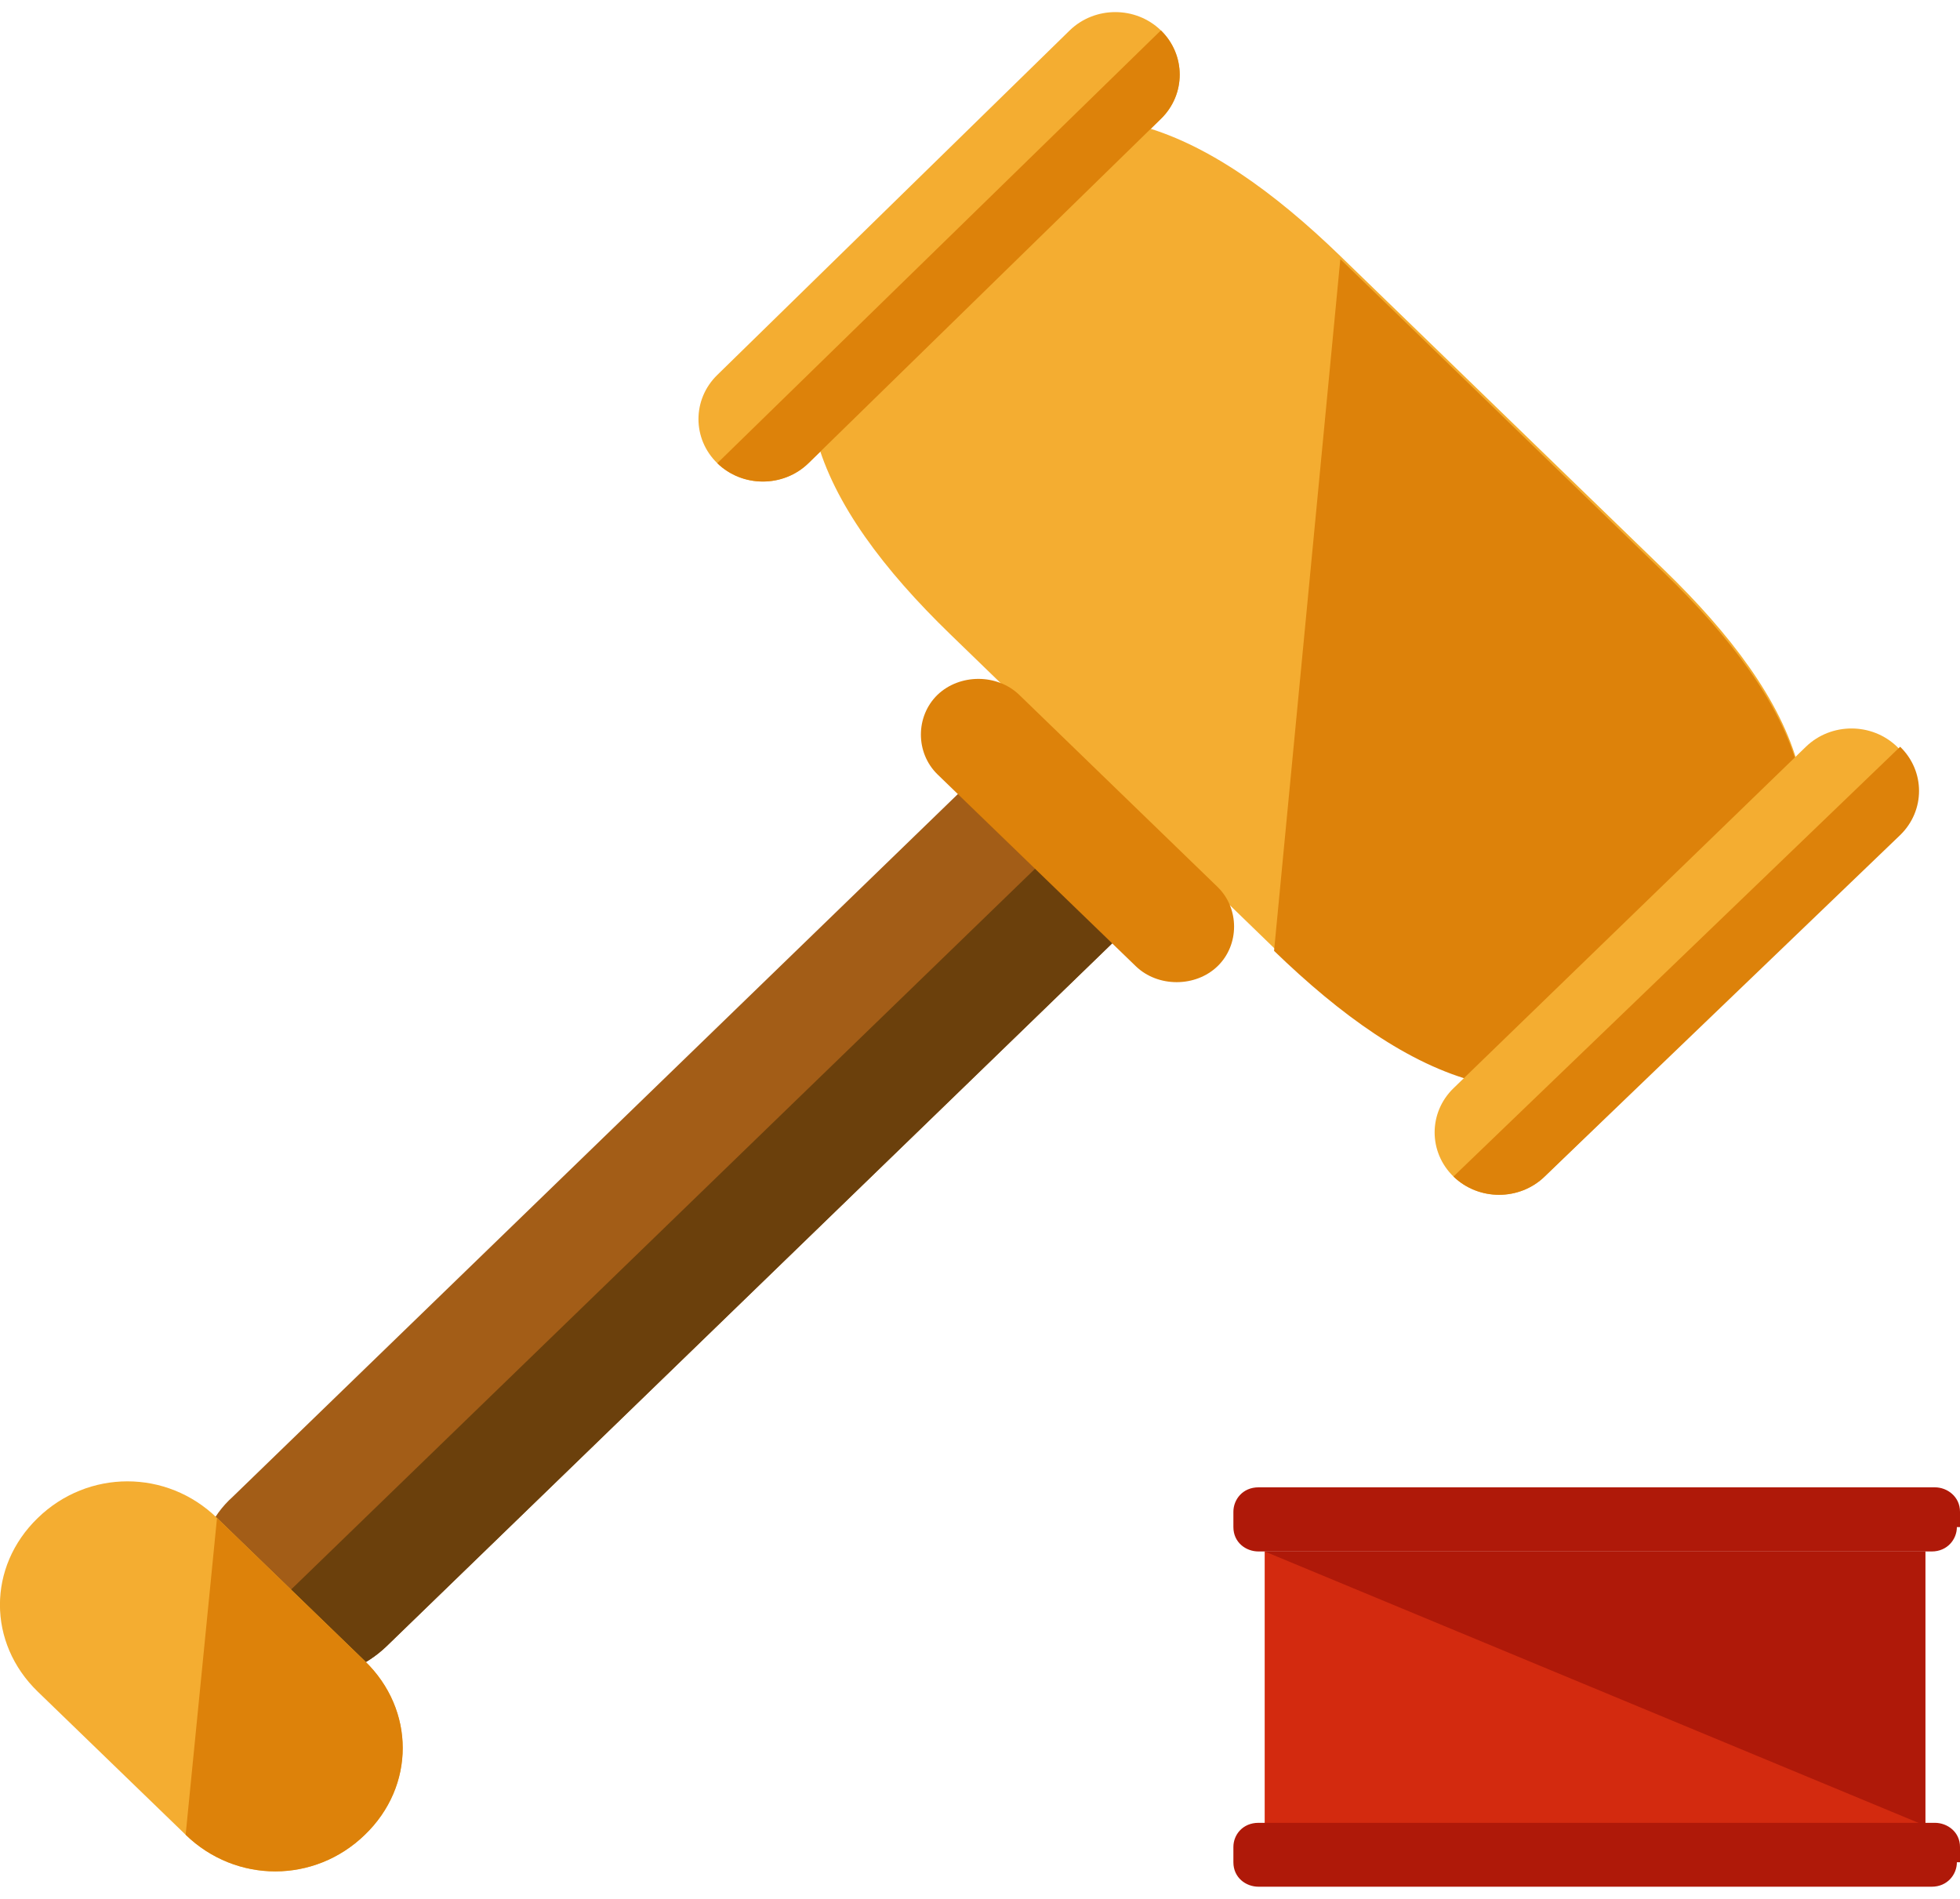 <?xml version="1.0" encoding="UTF-8"?>
<svg xmlns="http://www.w3.org/2000/svg" xmlns:xlink="http://www.w3.org/1999/xlink" width="32pt" height="31pt" viewBox="0 0 32 31" version="1.1">
<g id="surface1">
<path style=" stroke:none;fill-rule:nonzero;fill:rgb(63.922%,36.471%,9.02%);fill-opacity:1;" d="M 6.316 26.871 C 5.598 27.566 4.469 27.566 3.801 26.871 C 3.082 26.172 3.082 25.078 3.801 24.434 L 16.641 11.992 C 17.359 11.297 18.492 11.297 19.16 11.992 C 19.879 12.688 19.879 13.785 19.16 14.43 Z M 6.316 26.871 "/>
<path style=" stroke:none;fill-rule:nonzero;fill:rgb(41.961%,25.098%,4.706%);fill-opacity:1;" d="M 19.16 11.992 C 19.879 12.688 19.879 13.785 19.16 14.43 L 6.316 26.871 C 5.598 27.566 4.469 27.566 3.801 26.871 "/>
<path style=" stroke:none;fill-rule:nonzero;fill:rgb(95.686%,67.843%,19.216%);fill-opacity:1;" d="M 5.957 29.953 C 5.137 30.75 3.852 30.75 3.031 29.953 L 0.617 27.617 C -0.207 26.82 -0.207 25.578 0.617 24.781 C 1.438 23.984 2.723 23.984 3.543 24.781 L 5.957 27.117 C 6.781 27.914 6.781 29.16 5.957 29.953 Z M 5.957 29.953 "/>
<path style=" stroke:none;fill-rule:nonzero;fill:rgb(86.667%,50.98%,3.922%);fill-opacity:1;" d="M 3.543 24.781 L 5.957 27.117 C 6.781 27.914 6.781 29.16 5.957 29.953 C 5.137 30.75 3.852 30.75 3.031 29.953 "/>
<path style=" stroke:none;fill-rule:nonzero;fill:rgb(95.686%,67.843%,19.216%);fill-opacity:1;" d="M 27.43 16.621 C 25.27 18.711 22.961 17.566 20.801 15.477 L 15.512 10.352 C 13.355 8.262 12.227 6.02 14.332 3.93 L 15.254 3.035 C 17.414 0.945 19.723 2.09 21.883 4.18 L 27.172 9.305 C 29.328 11.395 30.461 13.633 28.352 15.723 Z M 27.43 16.621 "/>
<path style=" stroke:none;fill-rule:nonzero;fill:rgb(86.667%,50.98%,3.922%);fill-opacity:1;" d="M 21.883 4.23 L 27.172 9.355 C 29.328 11.445 30.461 13.684 28.352 15.773 L 27.43 16.668 C 25.27 18.758 22.961 17.613 20.801 15.523 "/>
<path style=" stroke:none;fill-rule:nonzero;fill:rgb(95.686%,67.843%,19.216%);fill-opacity:1;" d="M 13.199 7.562 C 12.789 7.961 12.121 7.961 11.711 7.562 C 11.301 7.164 11.301 6.52 11.711 6.121 L 17.465 0.496 C 17.875 0.098 18.543 0.098 18.953 0.496 C 19.363 0.895 19.363 1.543 18.953 1.941 Z M 13.199 7.562 "/>
<path style=" stroke:none;fill-rule:nonzero;fill:rgb(86.667%,50.98%,3.922%);fill-opacity:1;" d="M 18.953 0.496 C 19.363 0.895 19.363 1.543 18.953 1.941 L 13.199 7.562 C 12.789 7.961 12.121 7.961 11.711 7.562 "/>
<path style=" stroke:none;fill-rule:nonzero;fill:rgb(95.686%,67.843%,19.216%);fill-opacity:1;" d="M 25.219 19.207 C 24.809 19.605 24.141 19.605 23.73 19.207 C 23.32 18.809 23.32 18.164 23.73 17.766 L 29.484 12.191 C 29.895 11.793 30.562 11.793 30.973 12.191 C 31.383 12.59 31.383 13.234 30.973 13.633 Z M 25.219 19.207 "/>
<path style=" stroke:none;fill-rule:nonzero;fill:rgb(86.667%,50.98%,3.922%);fill-opacity:1;" d="M 31.023 12.191 C 31.434 12.59 31.434 13.234 31.023 13.633 L 25.219 19.207 C 24.809 19.605 24.141 19.605 23.73 19.207 "/>
<path style=" stroke:none;fill-rule:nonzero;fill:rgb(86.667%,50.98%,3.922%);fill-opacity:1;" d="M 19.879 15.773 C 19.52 16.121 18.902 16.121 18.543 15.773 L 15.305 12.641 C 14.945 12.289 14.945 11.695 15.305 11.344 C 15.668 10.996 16.281 10.996 16.641 11.344 L 19.879 14.48 C 20.238 14.828 20.238 15.426 19.879 15.773 Z M 19.879 15.773 "/>
<path style=" stroke:none;fill-rule:nonzero;fill:rgb(82.745%,16.471%,5.882%);fill-opacity:1;" d="M 20.648 25.328 L 31.434 25.328 L 31.434 29.805 L 20.648 29.805 Z M 20.648 25.328 "/>
<path style=" stroke:none;fill-rule:nonzero;fill:rgb(68.627%,9.804%,3.529%);fill-opacity:1;" d="M 20.648 25.328 L 31.434 25.328 L 31.434 29.805 "/>
<path style=" stroke:none;fill-rule:nonzero;fill:rgb(68.627%,9.804%,3.529%);fill-opacity:1;" d="M 31.949 30.402 C 31.949 30.602 31.793 30.801 31.539 30.801 L 20.547 30.801 C 20.34 30.801 20.137 30.652 20.137 30.402 L 20.137 30.152 C 20.137 29.953 20.289 29.758 20.547 29.758 L 31.59 29.758 C 31.793 29.758 32 29.906 32 30.152 L 32 30.402 Z M 31.949 30.402 "/>
<path style=" stroke:none;fill-rule:nonzero;fill:rgb(68.627%,9.804%,3.529%);fill-opacity:1;" d="M 31.949 24.93 C 31.949 25.129 31.793 25.328 31.539 25.328 L 20.547 25.328 C 20.34 25.328 20.137 25.18 20.137 24.93 L 20.137 24.68 C 20.137 24.48 20.289 24.281 20.547 24.281 L 31.59 24.281 C 31.793 24.281 32 24.434 32 24.68 L 32 24.93 Z M 31.949 24.93 "/>
</g>
</svg>
